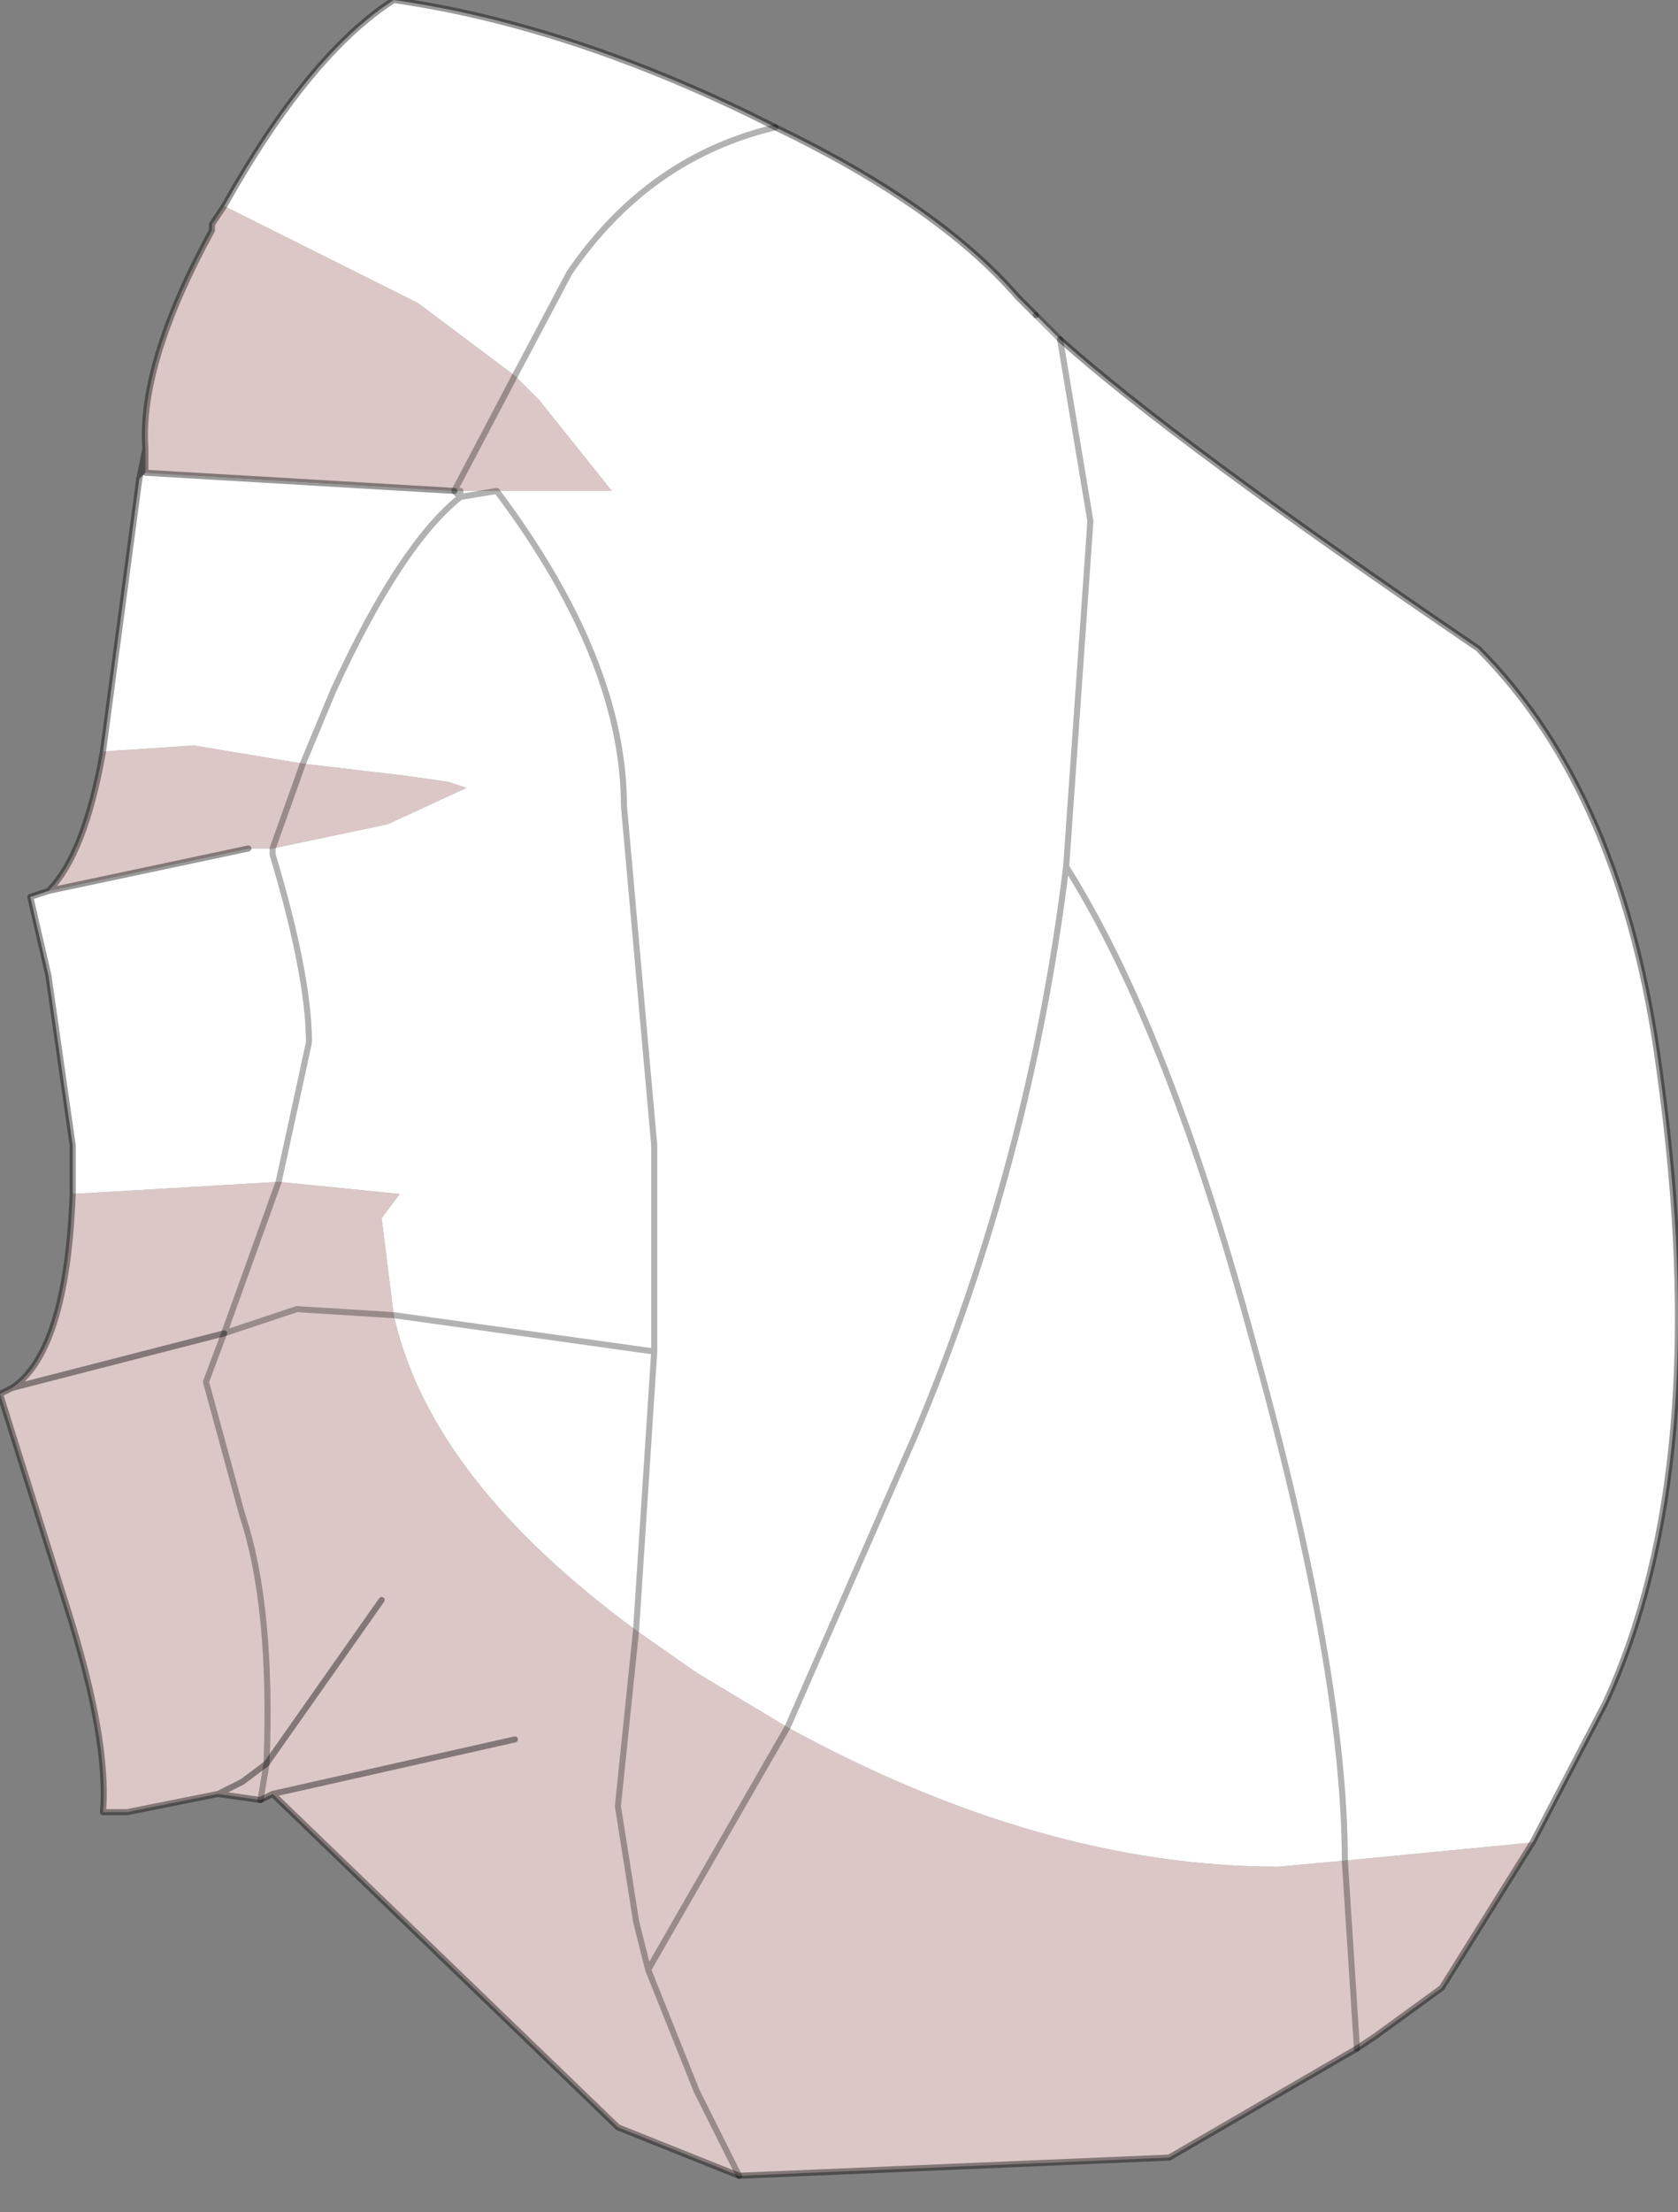 <?xml version="1.0" encoding="UTF-8" standalone="no"?>
<svg xmlns:ffdec="https://www.free-decompiler.com/flash" xmlns:xlink="http://www.w3.org/1999/xlink" ffdec:objectType="shape" height="18.25px" width="13.85px" xmlns="http://www.w3.org/2000/svg">
  <rect width="100%" height="100%" fill="#808080" stroke="none"/>
  <g transform="matrix(1.0, 0.0, 0.0, 1.0, 6.9, 9.15)">
    <path d="M5.75 6.05 L5.0 7.25 4.45 7.65 4.3 7.75 2.75 8.65 -0.8 8.8 -1.8 8.4 -4.65 5.65 -4.75 5.7 -5.1 5.65 -5.85 5.8 -6.05 5.8 Q-6.0 5.2 -6.35 4.1 L-6.9 2.35 -6.8 2.3 Q-6.35 2.0 -6.3 0.7 L-4.6 0.6 -3.6 0.7 -3.75 0.9 -3.65 1.7 -4.45 1.65 -5.05 1.85 -5.2 2.25 -4.9 3.35 Q-4.65 4.1 -4.7 5.4 -4.65 4.1 -4.9 3.35 L-5.2 2.25 -5.05 1.85 -4.45 1.65 -3.65 1.7 Q-3.35 3.05 -1.65 4.3 L-1.15 4.65 -0.4 5.1 -1.55 7.1 -1.65 6.7 -1.8 5.75 -1.65 4.3 -1.8 5.75 -1.65 6.7 -1.55 7.1 -0.4 5.1 Q1.7 6.25 3.65 6.25 L4.2 6.2 5.75 6.05 M-6.5 -1.8 Q-6.2 -2.1 -6.05 -2.95 L-5.3 -3.0 -4.4 -2.85 -3.55 -2.75 -3.2 -2.7 -3.05 -2.65 -3.7 -2.35 -4.65 -2.15 -4.4 -2.85 -4.65 -2.15 -4.85 -2.15 -6.5 -1.8 M-5.7 -5.45 Q-5.75 -6.15 -5.15 -7.25 L-5.15 -7.3 -5.05 -7.45 -3.45 -6.65 -2.65 -6.05 -3.15 -5.1 -2.65 -6.05 -2.45 -5.85 -1.85 -5.1 -2.45 -5.1 -2.8 -5.1 -3.1 -5.1 -3.15 -5.1 -5.7 -5.25 -5.7 -5.45 M-4.6 0.6 L-5.05 1.85 -4.6 0.6 M-2.65 5.2 L-4.65 5.65 -2.65 5.2 M-3.75 4.05 L-4.7 5.4 -3.75 4.05 M-4.75 5.7 L-4.7 5.4 -4.75 5.7 M-4.7 5.4 L-4.9 5.55 -5.1 5.65 -4.9 5.55 -4.7 5.4 M4.3 7.75 L4.2 6.2 4.3 7.75 M-0.8 8.8 L-1.15 8.1 -1.55 7.1 -1.15 8.1 -0.8 8.8 M-5.05 1.85 L-6.8 2.3 -5.05 1.85" fill="#dbc7c6" fill-rule="evenodd" stroke="none"/>
    <path d="M1.85 -6.35 Q2.8 -5.5 5.3 -3.8 6.5 -2.6 6.8 -0.3 7.25 2.95 6.35 4.9 L5.75 6.05 4.2 6.2 Q4.2 4.65 3.45 1.95 2.75 -0.65 1.9 -2.0 L2.1 -4.85 1.85 -6.35 2.1 -4.85 1.9 -2.0 Q2.75 -0.65 3.45 1.95 4.2 4.65 4.2 6.2 L3.65 6.25 Q1.7 6.25 -0.4 5.1 L-1.15 4.65 -1.65 4.3 -1.5 2.0 -1.5 0.3 -1.75 -2.5 Q-1.75 -3.7 -2.8 -5.1 -1.75 -3.7 -1.75 -2.5 L-1.5 0.3 -1.5 2.0 -1.65 4.3 Q-3.35 3.05 -3.65 1.7 L-3.75 0.9 -3.6 0.7 -4.6 0.6 -4.35 -0.55 Q-4.35 -1.1 -4.65 -2.1 L-4.65 -2.15 -4.65 -2.1 Q-4.35 -1.1 -4.35 -0.55 L-4.6 0.6 -6.3 0.7 -6.3 0.3 -6.5 -1.1 -6.65 -1.75 -6.5 -1.8 -4.85 -2.15 -4.65 -2.15 -3.7 -2.35 -3.05 -2.65 -3.2 -2.7 -3.55 -2.75 -4.4 -2.85 -5.3 -3.0 -6.05 -2.95 -5.75 -5.2 -5.7 -5.25 -3.15 -5.1 -3.1 -5.1 -2.8 -5.1 -2.45 -5.1 -1.85 -5.1 -2.45 -5.85 -2.65 -6.05 -3.45 -6.65 -5.05 -7.45 Q-4.35 -8.7 -3.65 -9.15 -2.25 -8.95 -0.7 -8.2 L-0.5 -8.1 Q0.85 -7.45 1.5 -6.7 L1.65 -6.55 1.85 -6.35 M-0.5 -8.1 Q-1.55 -7.85 -2.2 -6.9 L-2.65 -6.05 -2.2 -6.9 Q-1.55 -7.85 -0.5 -8.1 M-2.8 -5.1 L-3.1 -5.05 -3.1 -5.1 -3.1 -5.05 -2.8 -5.1 M1.9 -2.0 Q1.6 0.45 0.65 2.7 L-0.4 5.1 0.65 2.7 Q1.6 0.45 1.9 -2.0 M-4.4 -2.85 L-4.15 -3.45 Q-3.6 -4.65 -3.1 -5.05 L-3.15 -5.1 -3.1 -5.05 Q-3.6 -4.65 -4.15 -3.45 L-4.4 -2.85 M-1.5 2.0 L-3.65 1.7 -1.5 2.0" fill="#ffffff" fill-rule="evenodd" stroke="none"/>
    <path d="M1.85 -6.35 Q2.8 -5.5 5.3 -3.8 6.5 -2.6 6.8 -0.3 7.25 2.95 6.35 4.9 L5.75 6.05 5.0 7.25 4.45 7.65 4.3 7.75 2.75 8.65 -0.8 8.8 -1.8 8.4 -4.65 5.65 -4.75 5.7 -5.1 5.65 -5.85 5.8 -6.05 5.8 Q-6.0 5.2 -6.35 4.1 L-6.9 2.35 -6.8 2.3 Q-6.35 2.0 -6.3 0.7 L-6.3 0.3 -6.5 -1.1 -6.65 -1.75 -6.5 -1.8 Q-6.2 -2.1 -6.05 -2.95 L-5.75 -5.2 -5.7 -5.45 Q-5.75 -6.15 -5.15 -7.25 L-5.15 -7.3 -5.05 -7.45 Q-4.35 -8.7 -3.65 -9.15 -2.25 -8.95 -0.7 -8.2 L-0.5 -8.1 Q0.85 -7.45 1.5 -6.7 L1.65 -6.55 M-5.7 -5.25 L-5.7 -5.45 M-5.7 -5.25 L-3.15 -5.1 M-6.5 -1.8 L-4.85 -2.15 M-4.7 5.4 L-3.75 4.05 M-4.65 5.65 L-2.65 5.2 M-5.1 5.65 L-4.9 5.55 -4.7 5.4 M-6.8 2.3 L-5.05 1.85" fill="none" stroke="#000000" stroke-linecap="round" stroke-linejoin="round" stroke-opacity="0.4" stroke-width="0.05"/>
    <path d="M1.65 -6.55 L1.85 -6.35 2.1 -4.85 1.9 -2.0 Q2.75 -0.65 3.45 1.95 4.2 4.65 4.2 6.2 L4.3 7.75 M-2.65 -6.05 L-2.2 -6.9 Q-1.55 -7.85 -0.5 -8.1 M-3.15 -5.1 L-2.65 -6.05 M-2.8 -5.1 Q-1.75 -3.7 -1.75 -2.5 L-1.5 0.3 -1.5 2.0 -1.65 4.3 -1.8 5.75 -1.65 6.7 -1.55 7.1 -0.4 5.1 0.65 2.7 Q1.6 0.45 1.9 -2.0 M-3.1 -5.1 L-3.1 -5.05 -2.8 -5.1 M-3.15 -5.1 L-3.1 -5.05 Q-3.6 -4.65 -4.15 -3.45 L-4.4 -2.85 -4.65 -2.15 -4.65 -2.1 Q-4.35 -1.1 -4.35 -0.55 L-4.6 0.6 -5.05 1.85 -5.2 2.25 -4.9 3.35 Q-4.65 4.1 -4.7 5.4 L-4.75 5.7 M-3.65 1.7 L-1.5 2.0 M-3.65 1.7 L-4.45 1.65 -5.05 1.85 M-1.55 7.1 L-1.15 8.1 -0.8 8.8" fill="none" stroke="#000000" stroke-linecap="round" stroke-linejoin="round" stroke-opacity="0.302" stroke-width="0.05"/>
  </g>
</svg>
